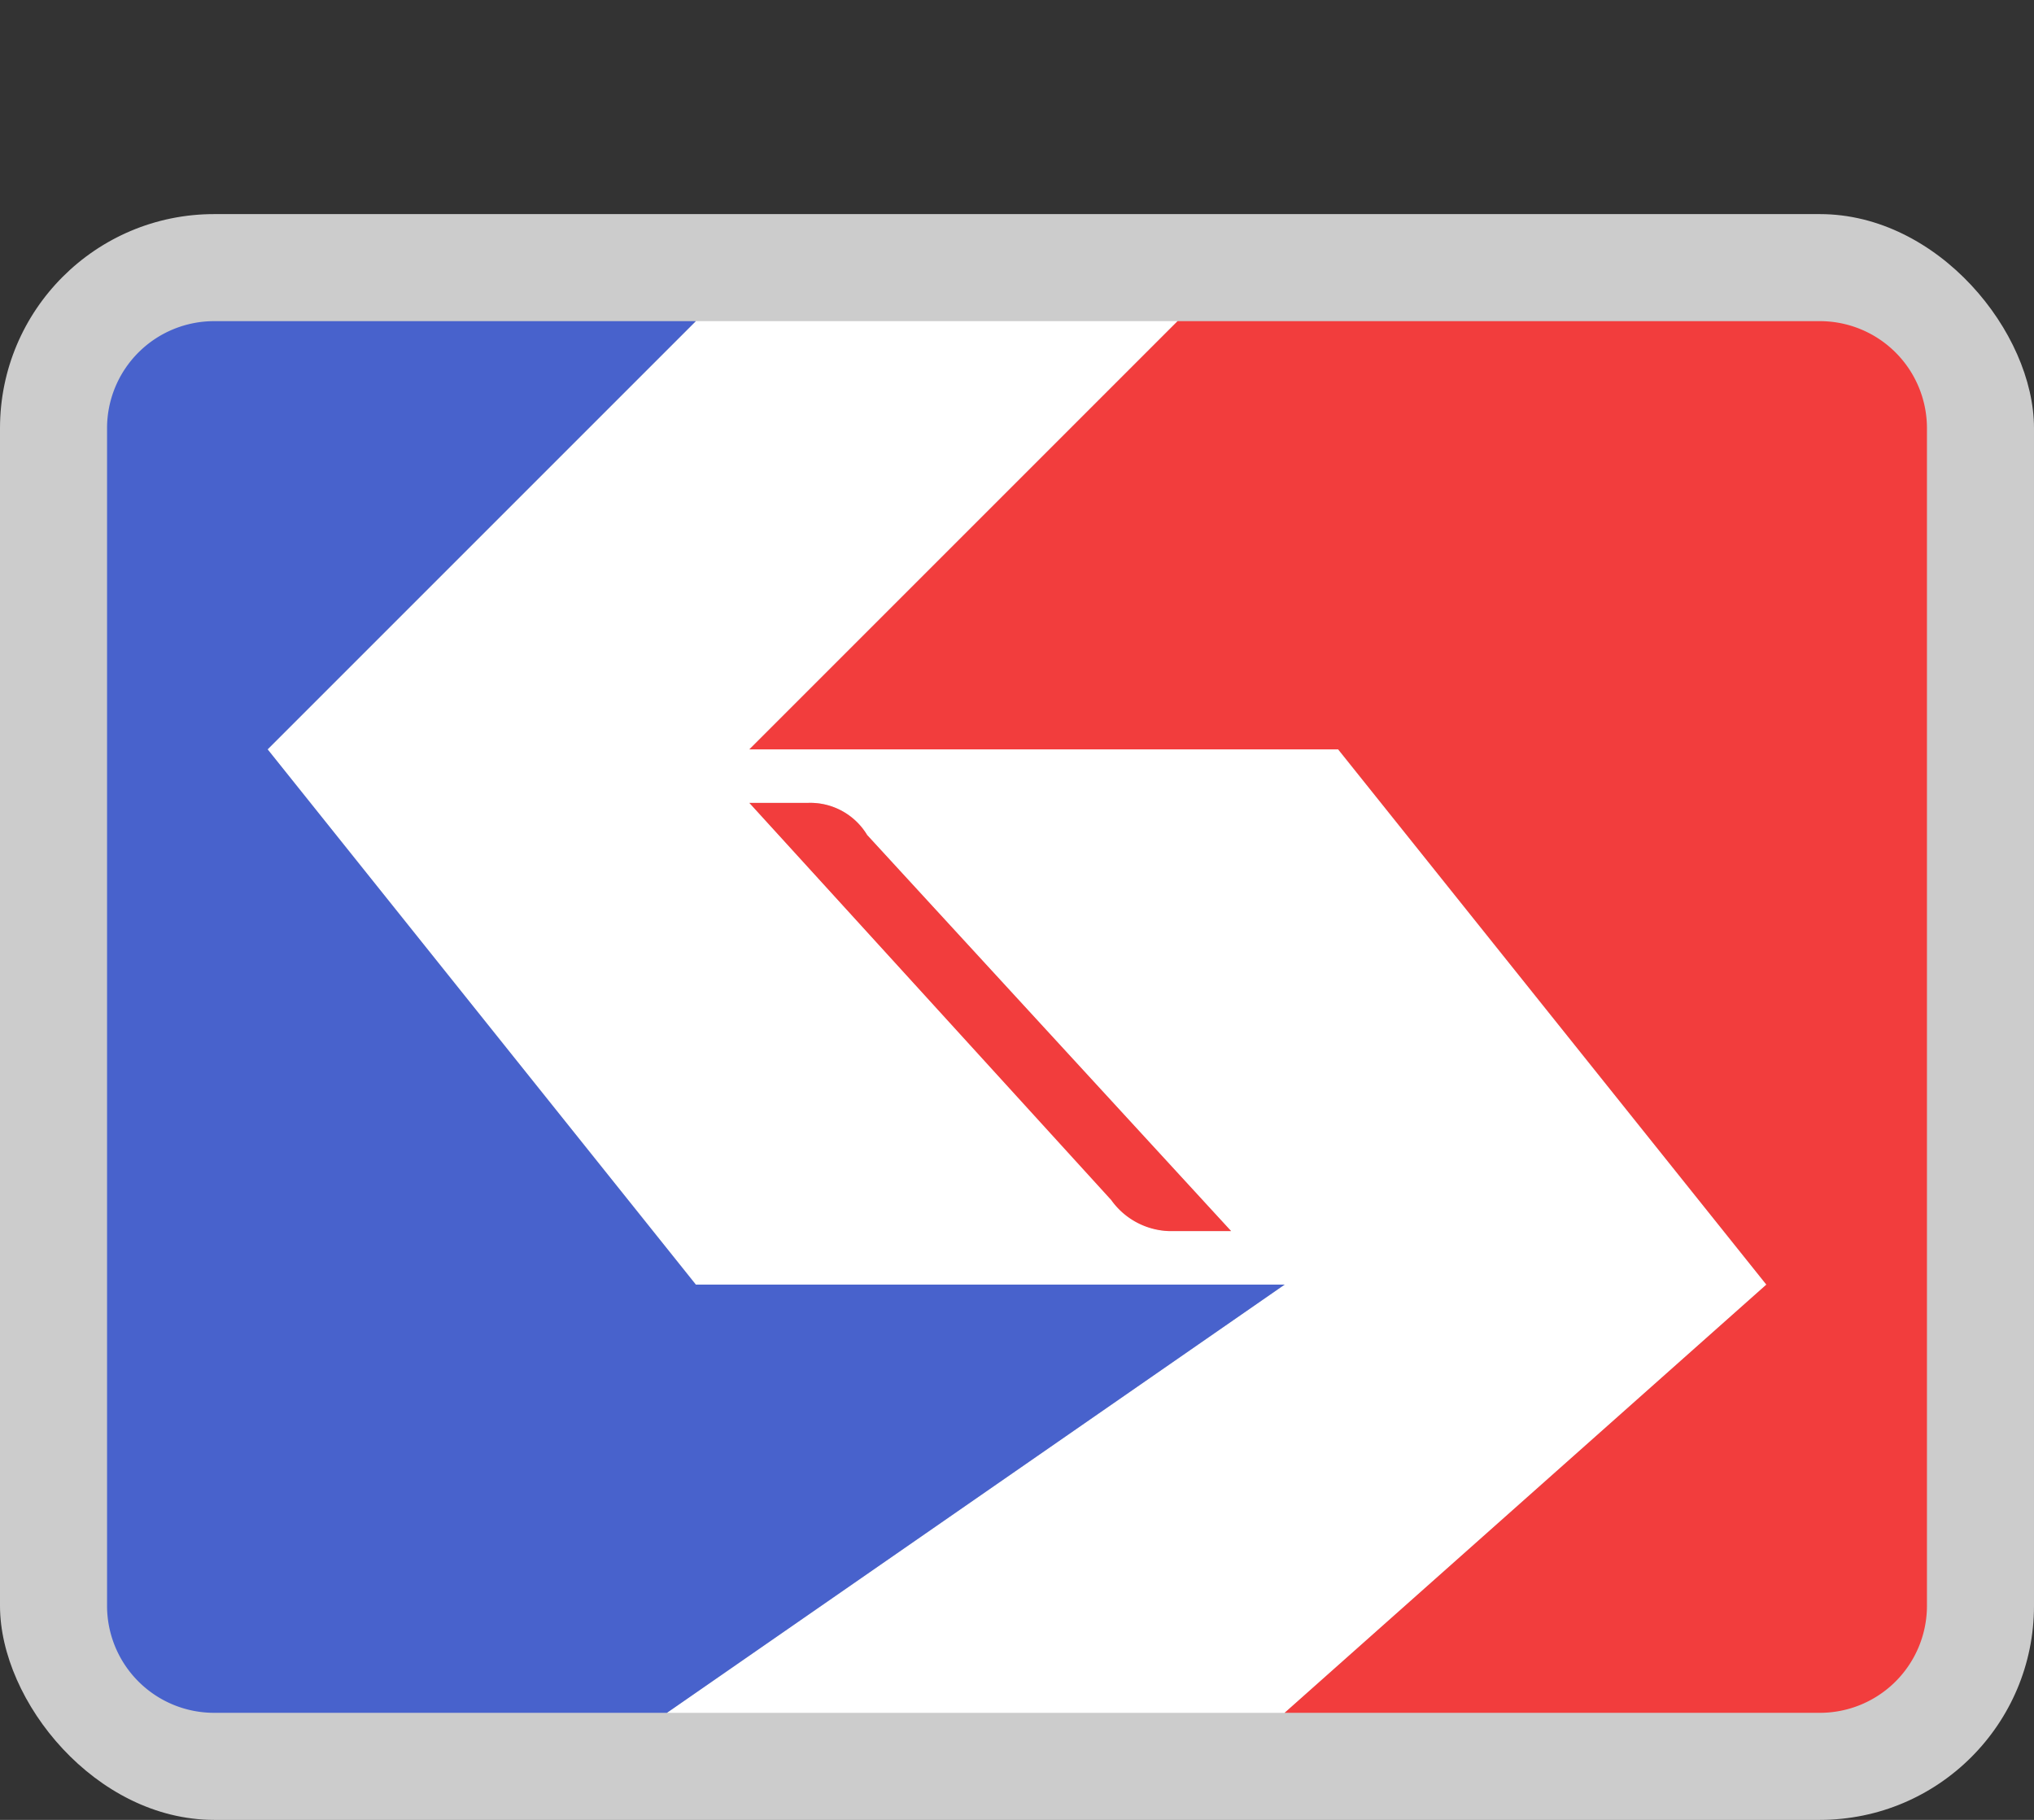 <svg xmlns="http://www.w3.org/2000/svg" width="19" height="17" viewBox="0 0 19 17"><rect x="0" y="0" width="19" height="17" fill="#333333" stroke="none"/><title>philadelphia-septa</title><rect width="19" height="17" fill="none"/><rect y="2" width="19" height="15" rx="2" ry="2" fill="#fff" opacity="0.75"/><path d="M12.5,7H7l4-4H6.5l-4,4,4,5H12L6.23,16H12l4.5-4Zm-1.57,4.5a0.69,0.69,0,0,1-.54-0.29L7,7.5H7.55a0.62,0.62,0,0,1,.55.3l3.4,3.7H10.93Z" fill="#fff"/><path d="M7.55,7.5H7l3.38,3.71a0.69,0.69,0,0,0,.54.29H11.5L8.1,7.8A0.62,0.62,0,0,0,7.55,7.5Z" fill="#f23d3d"/><path d="M17,3H11L7,7h5.5l4,5L12,16h5a1,1,0,0,0,1-1V4A1,1,0,0,0,17,3Z" fill="#f23d3d"/><path d="M6.5,12l-4-5,4-4H2A1,1,0,0,0,1,4V15a1,1,0,0,0,1,1H6.23L12,12H6.5Z" fill="#4862cc"/></svg>
